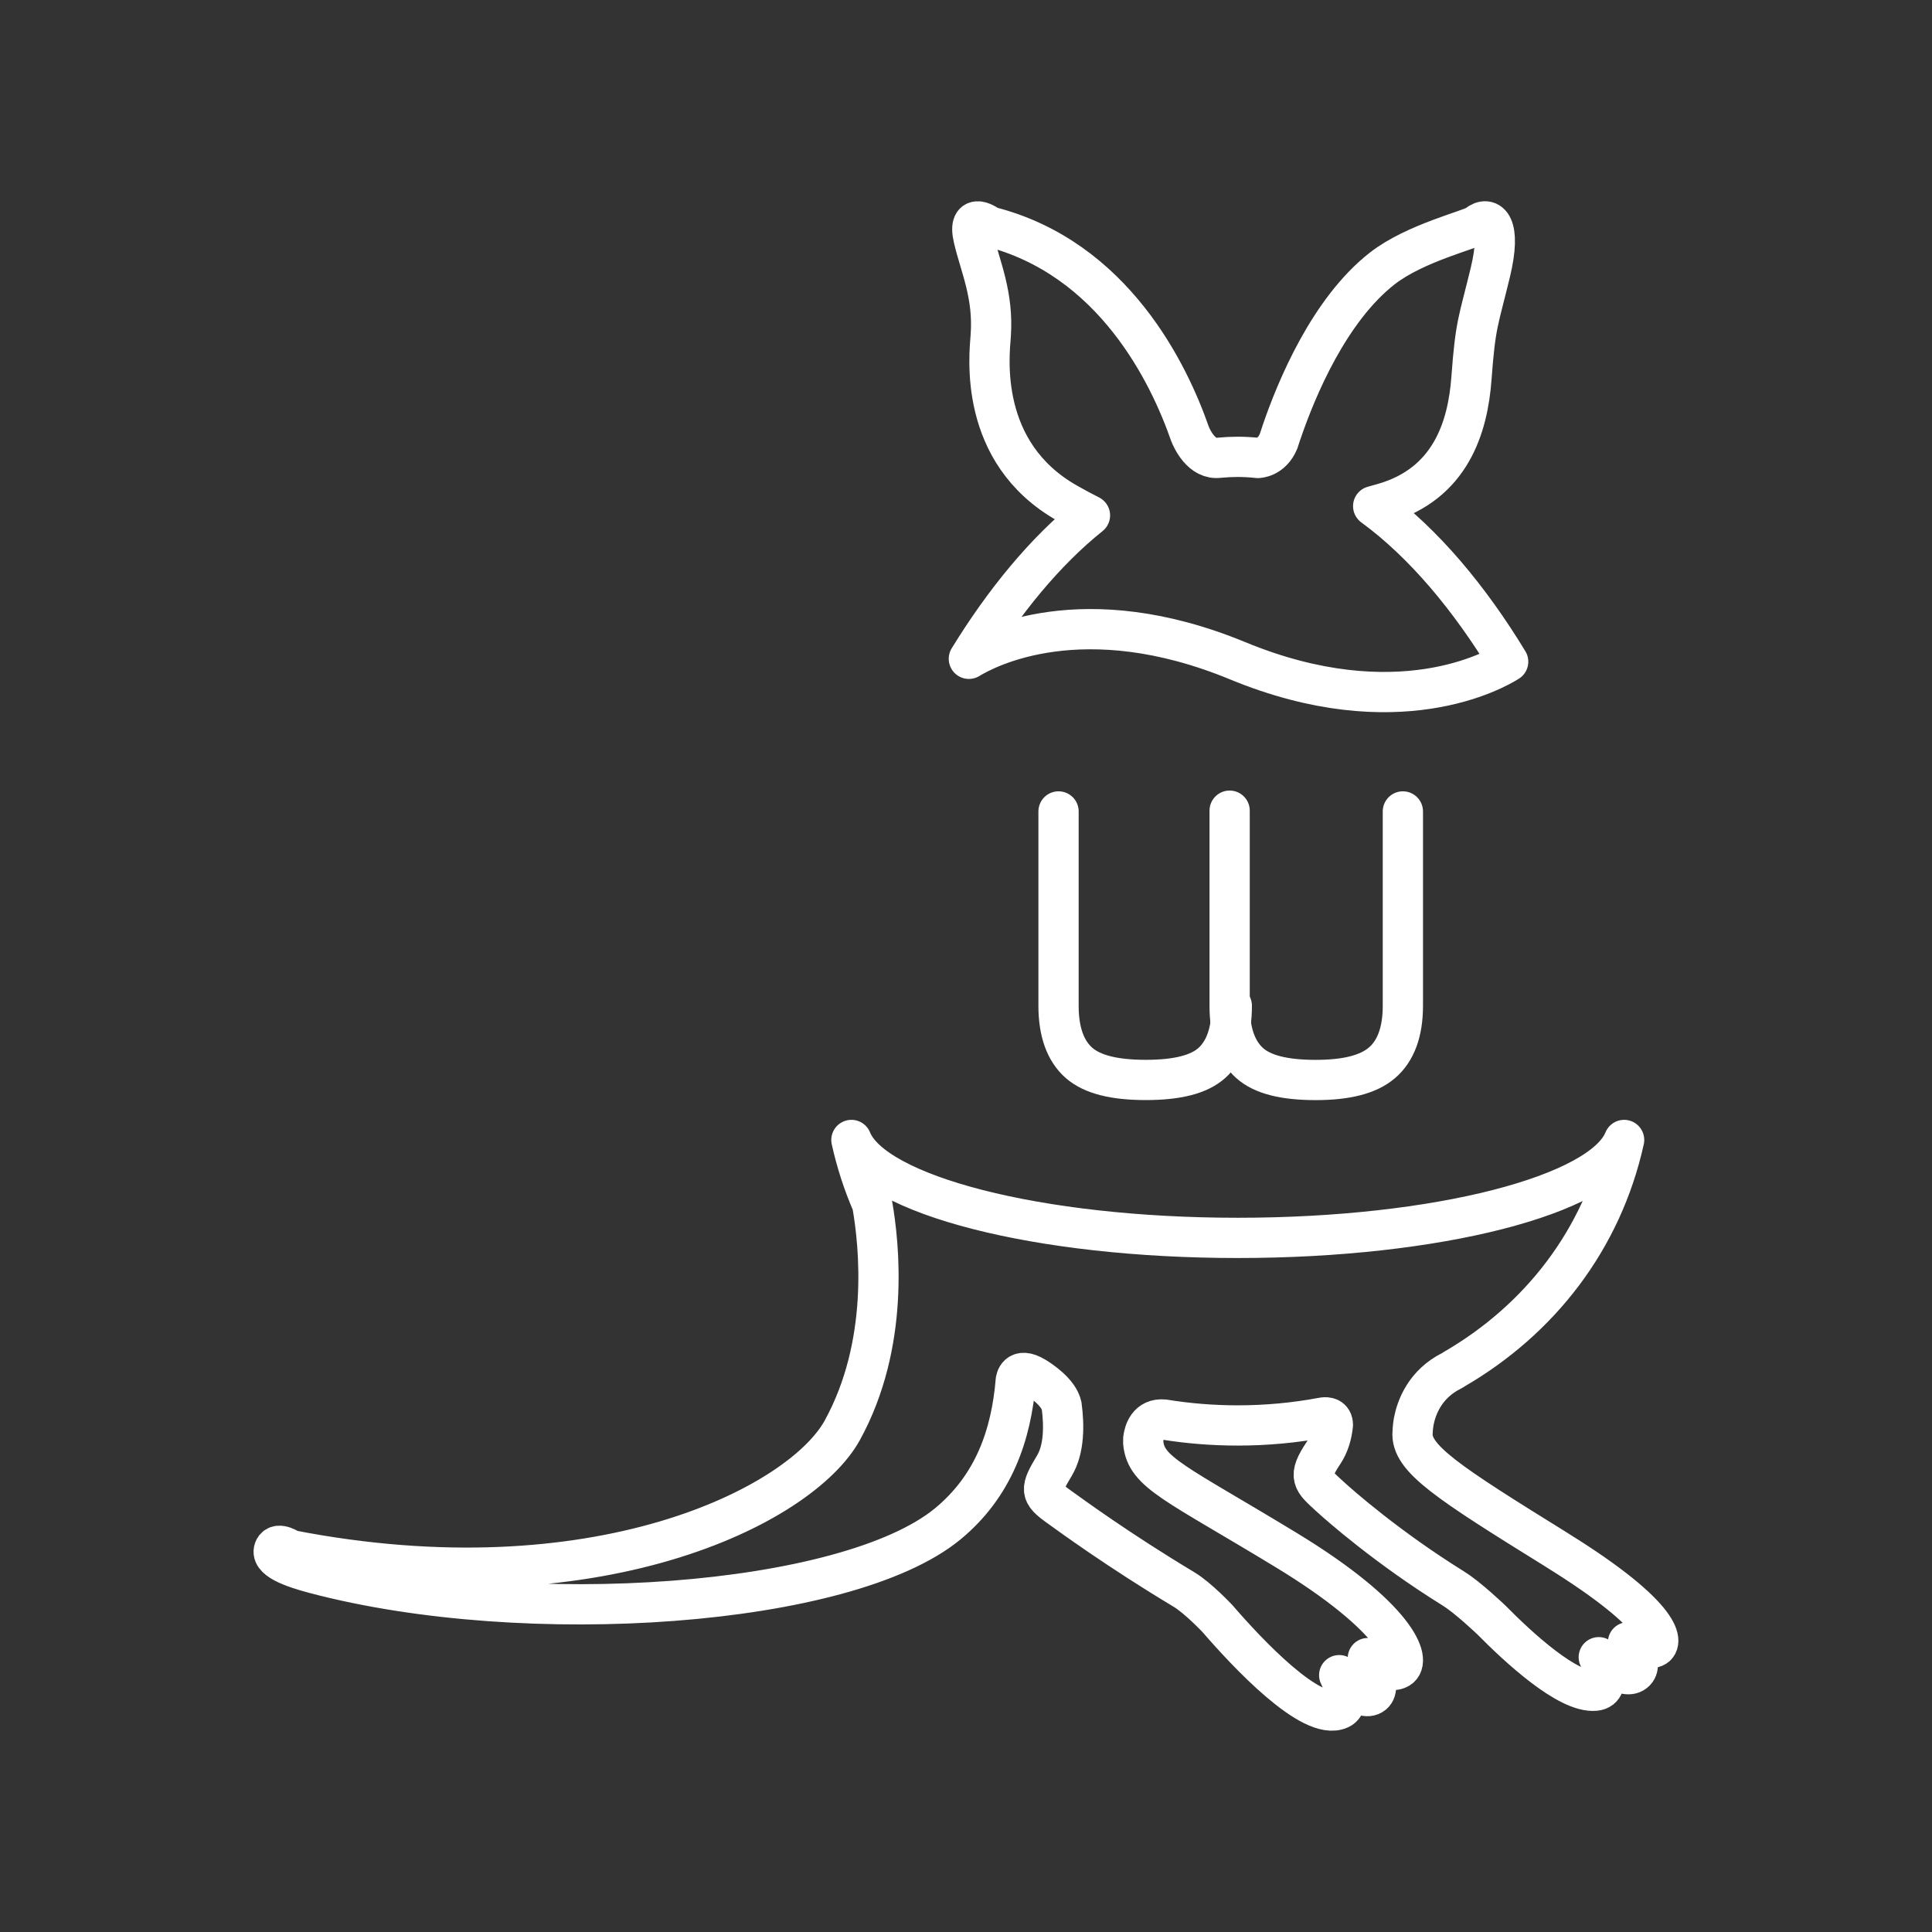 <?xml version="1.0" encoding="UTF-8"?><svg id="Layer_1" xmlns="http://www.w3.org/2000/svg" viewBox="0 0 48 48"><rect x="0" y="0" width="48" height="48" fill="#333333" stroke="none"/><defs><style>.cls-1{fill:none;stroke:#fff;stroke-linecap:round;stroke-linejoin:round;}</style></defs><path class="cls-1" d="M24.073,16.368c.443-.272,2.828-1.54,6.677.049,3.959,1.634,6.416.215,6.72.022-.957-1.574-2.095-2.943-3.354-3.864.084-.023.17-.046.26-.073,1.669-.483,2.093-1.896,2.182-3.106.101-1.373.171-1.394.469-2.629.286-1.186-.033-1.423-.327-1.184-.159.129-1.538.448-2.357,1.086-1.321,1.031-2.136,2.991-2.505,4.075-.007.017-.057.167-.073.22-.172.415-.515.414-.515.414v0c-.166-.018-.333-.028-.501-.028-.15,0-.299.008-.448.022-.003.001-.005,0-.009 0-.438.064-.679-.47-.729-.598-.512-1.47-1.889-4.368-4.983-5.147,0,0-.562-.431-.391.298.163.696.5,1.399.425,2.422-.034.472-.327,2.893,1.898,4.153.211.12.399.22.568.305-1.12.897-2.139,2.146-3.009,3.563Z"/><path class="cls-1" d="M38.683,38.511c-2.727-1.69-3.645-2.284-3.587-2.93,0,0,.001-.105.028-.265.066-.343.276-.928.944-1.261.022-.011.041-.023.058-.036,2.125-1.233,3.677-3.218,4.225-5.697-.552,1.369-4.637,2.433-9.6,2.433s-9.047-1.064-9.598-2.433c.123.556.297,1.087.516,1.591.184,1.038.433,3.481-.741,5.62-1.034,1.884-6.138,4.453-13.712,2.978,0,0-.304-.212-.396-.037-.136.258.42.467.993.618,5.273,1.396,13.232.828,15.732-1.231,1.14-.939,1.58-2.204,1.692-3.565l.001.002s.031-.356.476-.089c.128.077.589.377.662.716.064.483.069,1.076-.181,1.491-.356.594-.36.679.109,1.015.288.206,1.465,1.071,3.103,2.054.004.003.006.005.011.007.347.209.828.72.828.72h0c.737.853,2.342,2.57,3.04,2.247.33-.152-.014-.84-.014-.84,0,0,.549.712.843.47.224-.185-.131-.894-.131-.894,0,0,.479.415.764.261.349-.188-.051-1.279-2.793-2.945-2.742-1.667-3.485-1.923-3.551-2.667,0,0-.001-.038.001-.102.021-.164.115-.511.513-.474.593.096,1.205.147,1.831.147.717,0,1.415-.066,2.088-.191l0.0.001s.035-.007.045-.009c.079-.01.232-.005.233.186-.025.242-.092.485-.234.698-.401.601-.269.683.149,1.069.259.238,1.444,1.281,3.068,2.29.003.002.005.005.009.007.346.208.945.78.945.78v-0c.673.683,1.91,1.827,2.584,1.759.456-.047.085-.832.085-.832,0,0,.576.556.858.392.316-.183-.131-.763-.131-.763,0,0,.371.196.633.131.261-.066.326-.733-2.4-2.422h0Z"/><path class="cls-1" d="M30.604,24.988c0,.649-.168,1.128-.498,1.423-.318.283-.854.42-1.639.42-.788,0-1.329-.138-1.656-.421-.339-.295-.512-.773-.512-1.421v-4.829"/><path class="cls-1" d="M34.854,20.16v4.829c0,.648-.176,1.126-.524,1.42-.336.285-.874.423-1.643.423-.786,0-1.323-.137-1.639-.42-.331-.295-.498-.773-.498-1.423v-4.848"/></svg>